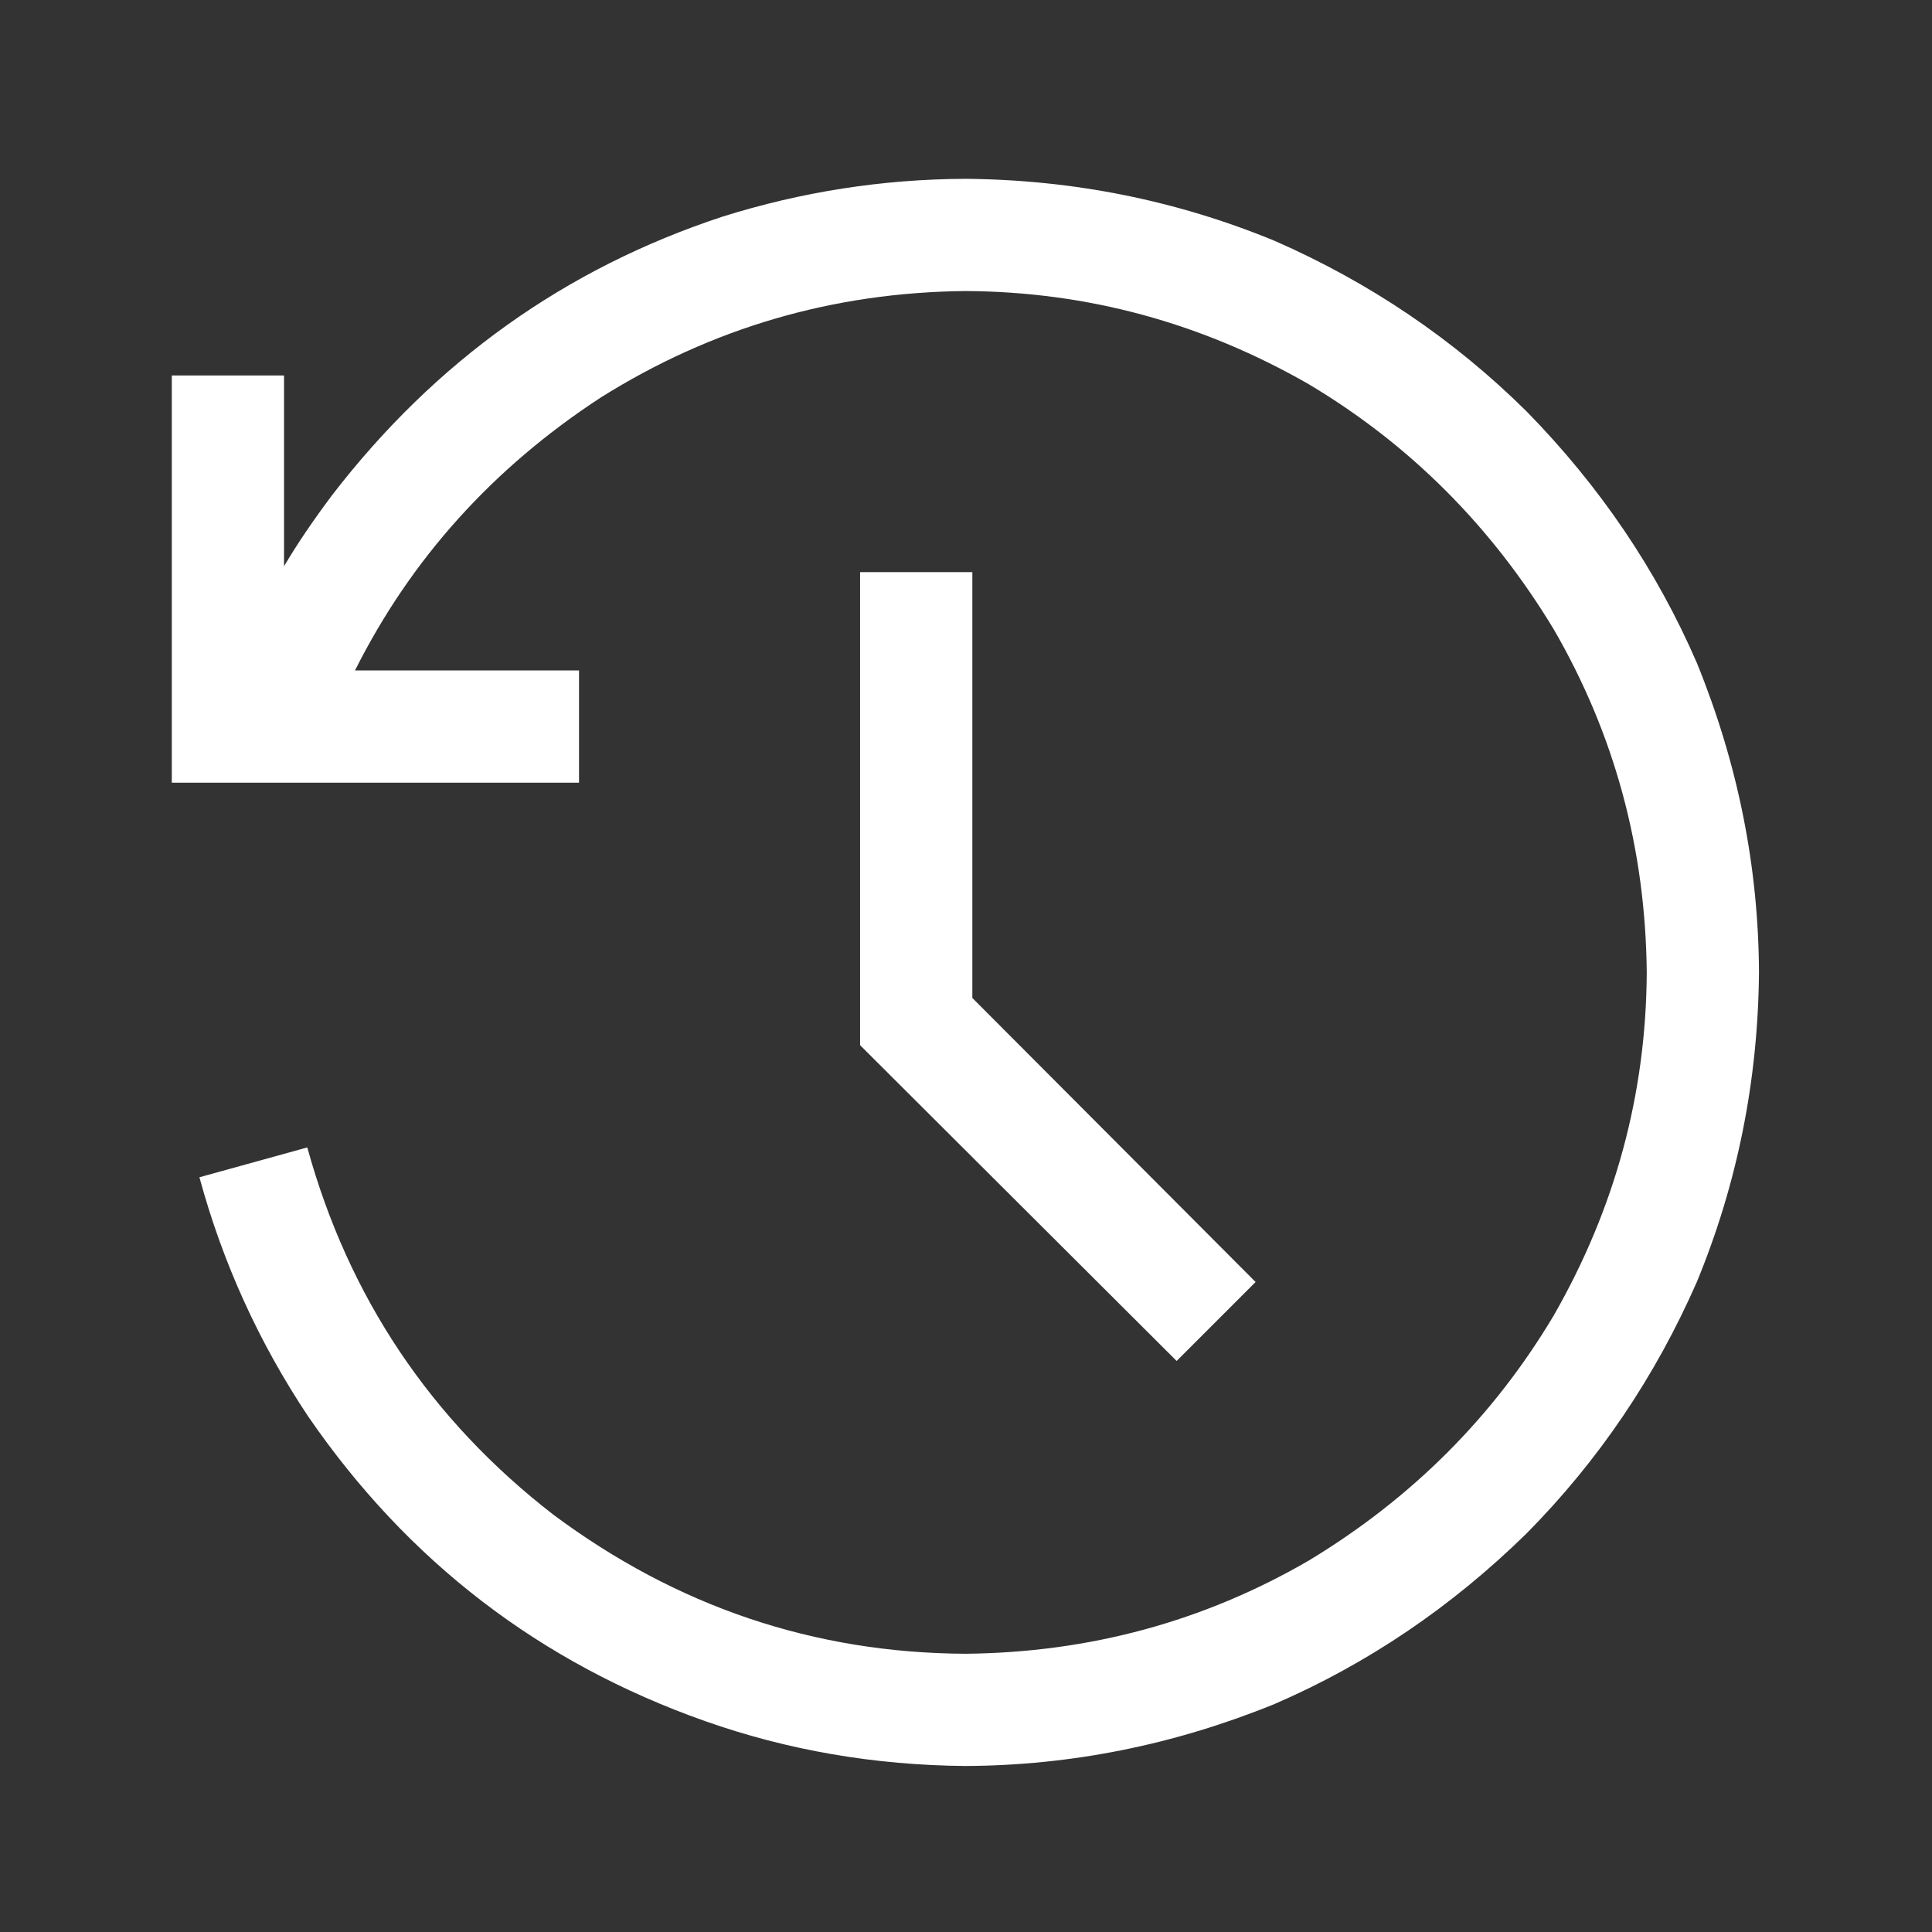 <svg viewBox="0 0 512 512" xmlns="http://www.w3.org/2000/svg" fill="#fff"><rect x="0" y="0" width="512" height="512" fill="#333333" stroke="none"/><path d="M227.935 276.99V151.622h29.745V264.47l75.07 75.274-20.926 20.926zm-74.488-99.31v29.745H45.527V99.505H75.27v50.56c3.41-5.787 7.665-12.08 12.766-18.878 27.306-35.445 61.743-60.023 103.308-73.734 21.02-6.615 42.517-9.97 64.493-10.064 28.612.244 55.93 5.722 81.95 16.432 25.248 11.067 47.496 26.127 66.746 45.18 19.47 19.864 34.53 42.117 45.187 66.76 10.83 26.625 16.305 53.937 16.427 81.937-.245 28.612-5.722 55.93-16.433 81.95-11.067 25.247-26.127 47.496-45.18 66.746-19.865 19.47-42.118 34.53-66.762 45.186-26.624 10.83-53.935 16.306-81.935 16.428-24.1-.207-47.09-4.17-68.97-11.89-43.74-15.43-78.802-42.34-105.19-80.732-13.058-19.58-22.67-40.712-28.83-63.398l28.586-7.904c10.953 39.702 32.68 72.136 65.18 97.3 32.713 24.383 69.12 36.677 109.225 36.88 32.853-.32 63.18-8.55 90.984-24.686 27.302-16.506 48.934-38.138 64.896-64.896 16.298-28.42 24.526-58.75 24.686-90.984-.32-32.854-8.55-63.182-24.686-90.986-16.505-27.302-38.138-48.932-64.896-64.895-28.422-16.297-58.75-24.526-90.984-24.687-34.99.348-67.198 9.753-96.63 28.216-28.613 18.688-50.322 42.8-65.128 72.33h59.368z"/></svg>